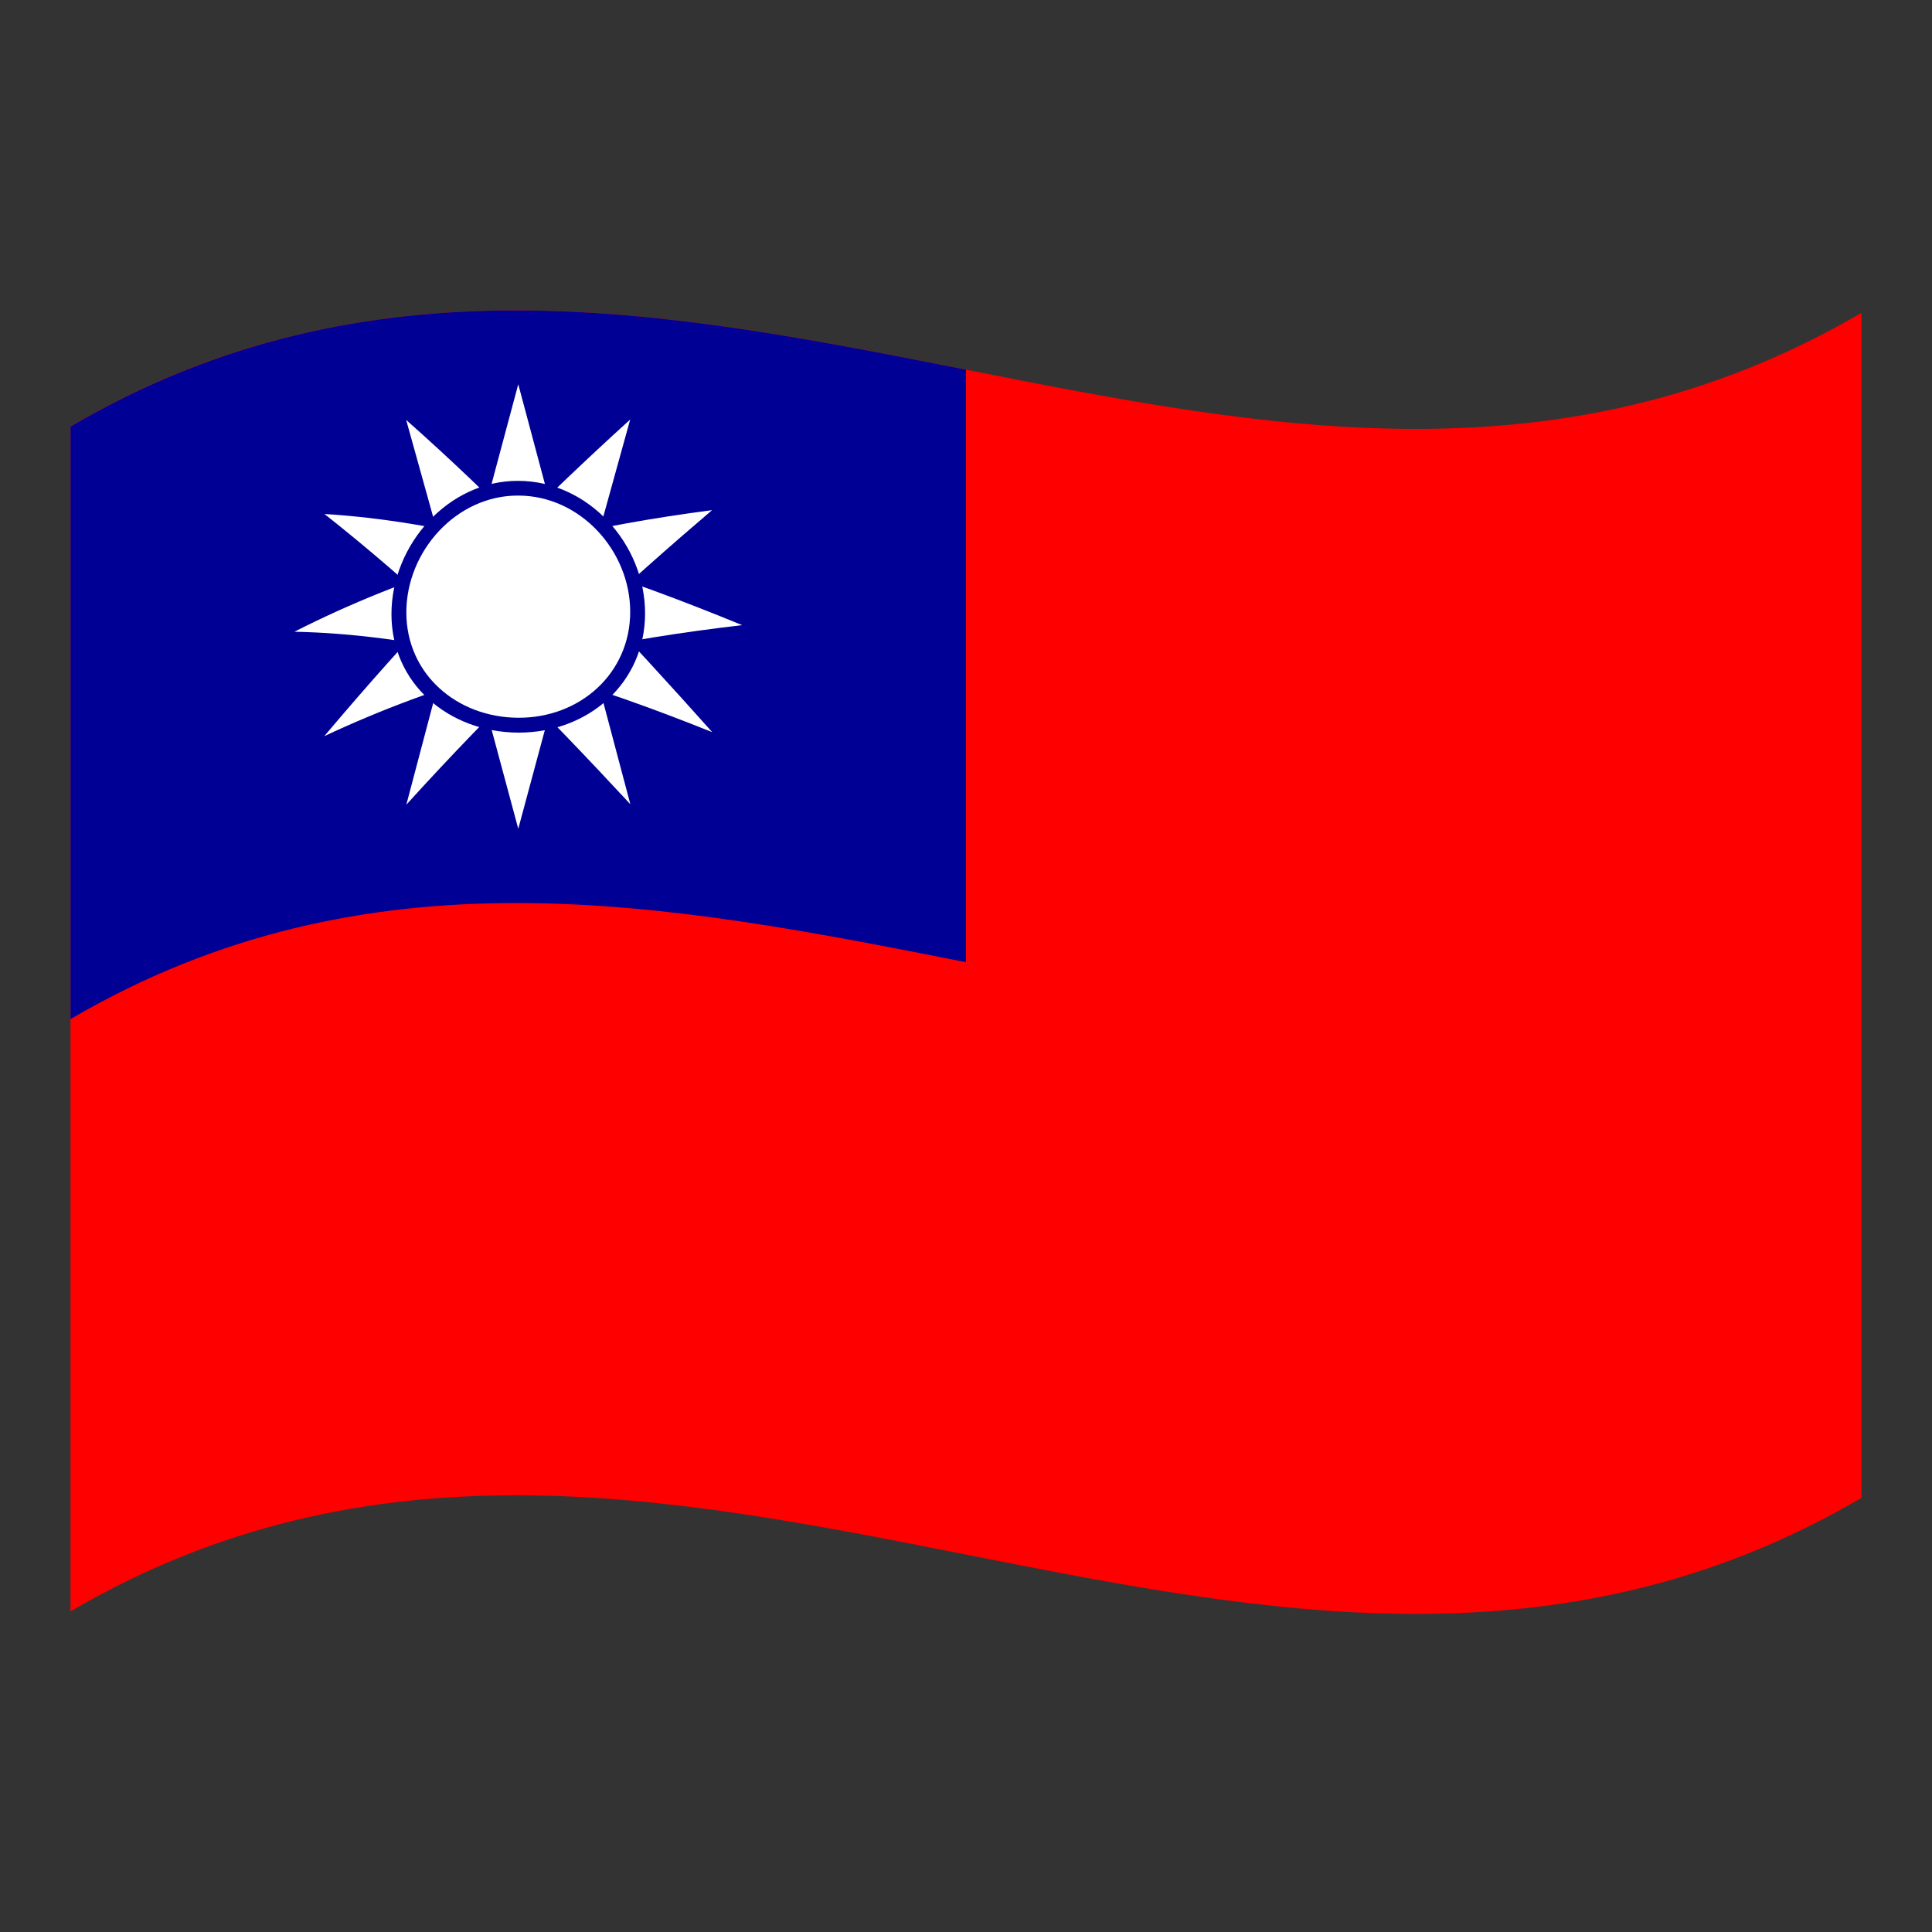 <?xml version="1.0" encoding="utf-8"?>
<!-- Generator: Adobe Illustrator 24.2.0, SVG Export Plug-In . SVG Version: 6.00 Build 0)  -->
<svg version="1.1" id="Layer_1" xmlns="http://www.w3.org/2000/svg" xmlns:xlink="http://www.w3.org/1999/xlink" x="0px" y="0px"
	 viewBox="0 0 1260 1260" style="enable-background:new 0 0 1260 1260;" xml:space="preserve">
<rect x="0" y="0" width="1260" height="1260" fill="#333333" stroke="none"/>
<style type="text/css">
	.st0{fill:#FE0000;}
	.st1{fill:#000095;}
	.st2{fill:#FFFFFF;}
</style>
<g>
	<path class="st0" d="M46,278.1v772.8c389.3-228,778.7,153.9,1168-74V204C824.7,432,435.3,50.2,46,278.1z"/>
	<path class="st1" d="M630,241.1c-194.7-38.4-389.3-77-584,37.1v386.4c194.7-113.9,389.3-75.5,584-37.1V241.1z"/>
	<path class="st2" d="M307.3,365.7c-40,12.2-78.5,27.6-115.3,46.3c38.4,0.8,76.8,6.1,115.3,14.7c-2.8-10.1-5.5-20.2-8.2-30.1
		C301.8,386.3,304.5,376,307.3,365.7z"/>
	<path class="st2" d="M368.7,365.7c-10.2-38.5-20.5-76.9-30.7-115.1c-10.2,38.1-20.5,76.4-30.7,115c10.2-3.2,20.5-6.1,30.7-8.7
		C348.2,359.8,358.5,362.7,368.7,365.7z"/>
	<path class="st2" d="M368.7,365.7c2.8,10.3,5.5,20.6,8.2,30.9c-2.8,10.1-5.5,20.1-8.2,30.1c38.4-8.6,76.8-14.5,115.3-19
		C445.5,391.9,407.1,377.5,368.7,365.7z"/>
	<path class="st2" d="M307.3,426.7c10.2,37.7,20.5,75.7,30.7,113.8c10.2-38.1,20.5-76,30.7-113.7c-10.2,2.3-20.5,4.8-30.7,7.5
		C327.8,431.6,317.5,429.1,307.3,426.7z"/>
	<path class="st2" d="M380,385.7c10.3-37.5,20.7-74.9,31-112.1c-28.1,25.5-56.1,52.2-84.3,80.4c10.2,2.6,20.5,5.4,30.7,8.4
		C365,370,372.5,377.8,380,385.7z"/>
	<path class="st2" d="M326.8,354c-38.4-9.8-76.8-16.4-115.2-18.8c28.1,22.2,56.3,46.5,84.5,72.8c2.8-10.3,5.6-20.6,8.2-30.9
		C311.7,369.3,319.2,361.6,326.8,354z"/>
	<path class="st2" d="M296,407.9c-10.3,38.7-20.7,77.7-31,116.9c28.1-31,56.1-60,84.3-87.5c-10.2-2.9-20.5-5.6-30.7-8.1
		C311,422,303.5,415,296,407.9z"/>
	<path class="st2" d="M380,385.7c-2.8,10-5.5,20.1-8.2,30.1c-7.5,7.1-14.9,14.4-22.5,21.6c38.4,10.9,76.8,24.7,115.2,40.1
		C436.3,445.9,408.1,415.1,380,385.7z"/>
	<path class="st2" d="M349.2,354.1c-28.1-28.5-56.1-55.3-84.3-80.2c10.3,37,20.7,74.2,31,111.7c7.5-7.9,15-15.6,22.6-23.2
		C328.7,359.4,339,356.6,349.2,354.1z"/>
	<path class="st2" d="M296,385.6c-28.1,29.5-56.2,60.9-84.5,94.5c36.9-17.3,75.5-31.7,115.2-42.7c-7.5-7.4-14.9-14.6-22.5-21.7
		C301.5,405.6,298.8,395.7,296,385.6z"/>
	<path class="st2" d="M349.2,354.1c7.5,7.6,14.9,15.2,22.5,23.1c2.8,10.3,5.6,20.6,8.2,30.9c28.1-26.4,56.2-51.3,84.5-75.4
		C426.1,337.7,387.6,344.4,349.2,354.1z"/>
	<path class="st2" d="M326.8,437.3c28.1,27.5,56.1,56.8,84.3,87.2c-10.3-39.1-20.7-77.8-31-116.5c-7.5,7-15,14.2-22.6,21.4
		C347.3,431.8,337,434.5,326.8,437.3z"/>
	<path class="st1" d="M338,313.6c-45.7-0.2-82.7,41.7-82.7,86.9s37.1,77,82.7,77.3c45.7,0.1,82.7-32.3,82.7-77.8
		C420.7,354.7,383.7,313.7,338,313.6z"/>
	<path class="st2" d="M338,323.2c-40.3-0.2-73,36.2-73,76.2s32.7,68.5,73,68.7c40.3,0.2,73-29,73-69.1
		C411,359.1,378.3,323.2,338,323.2z"/>
</g>
</svg>

